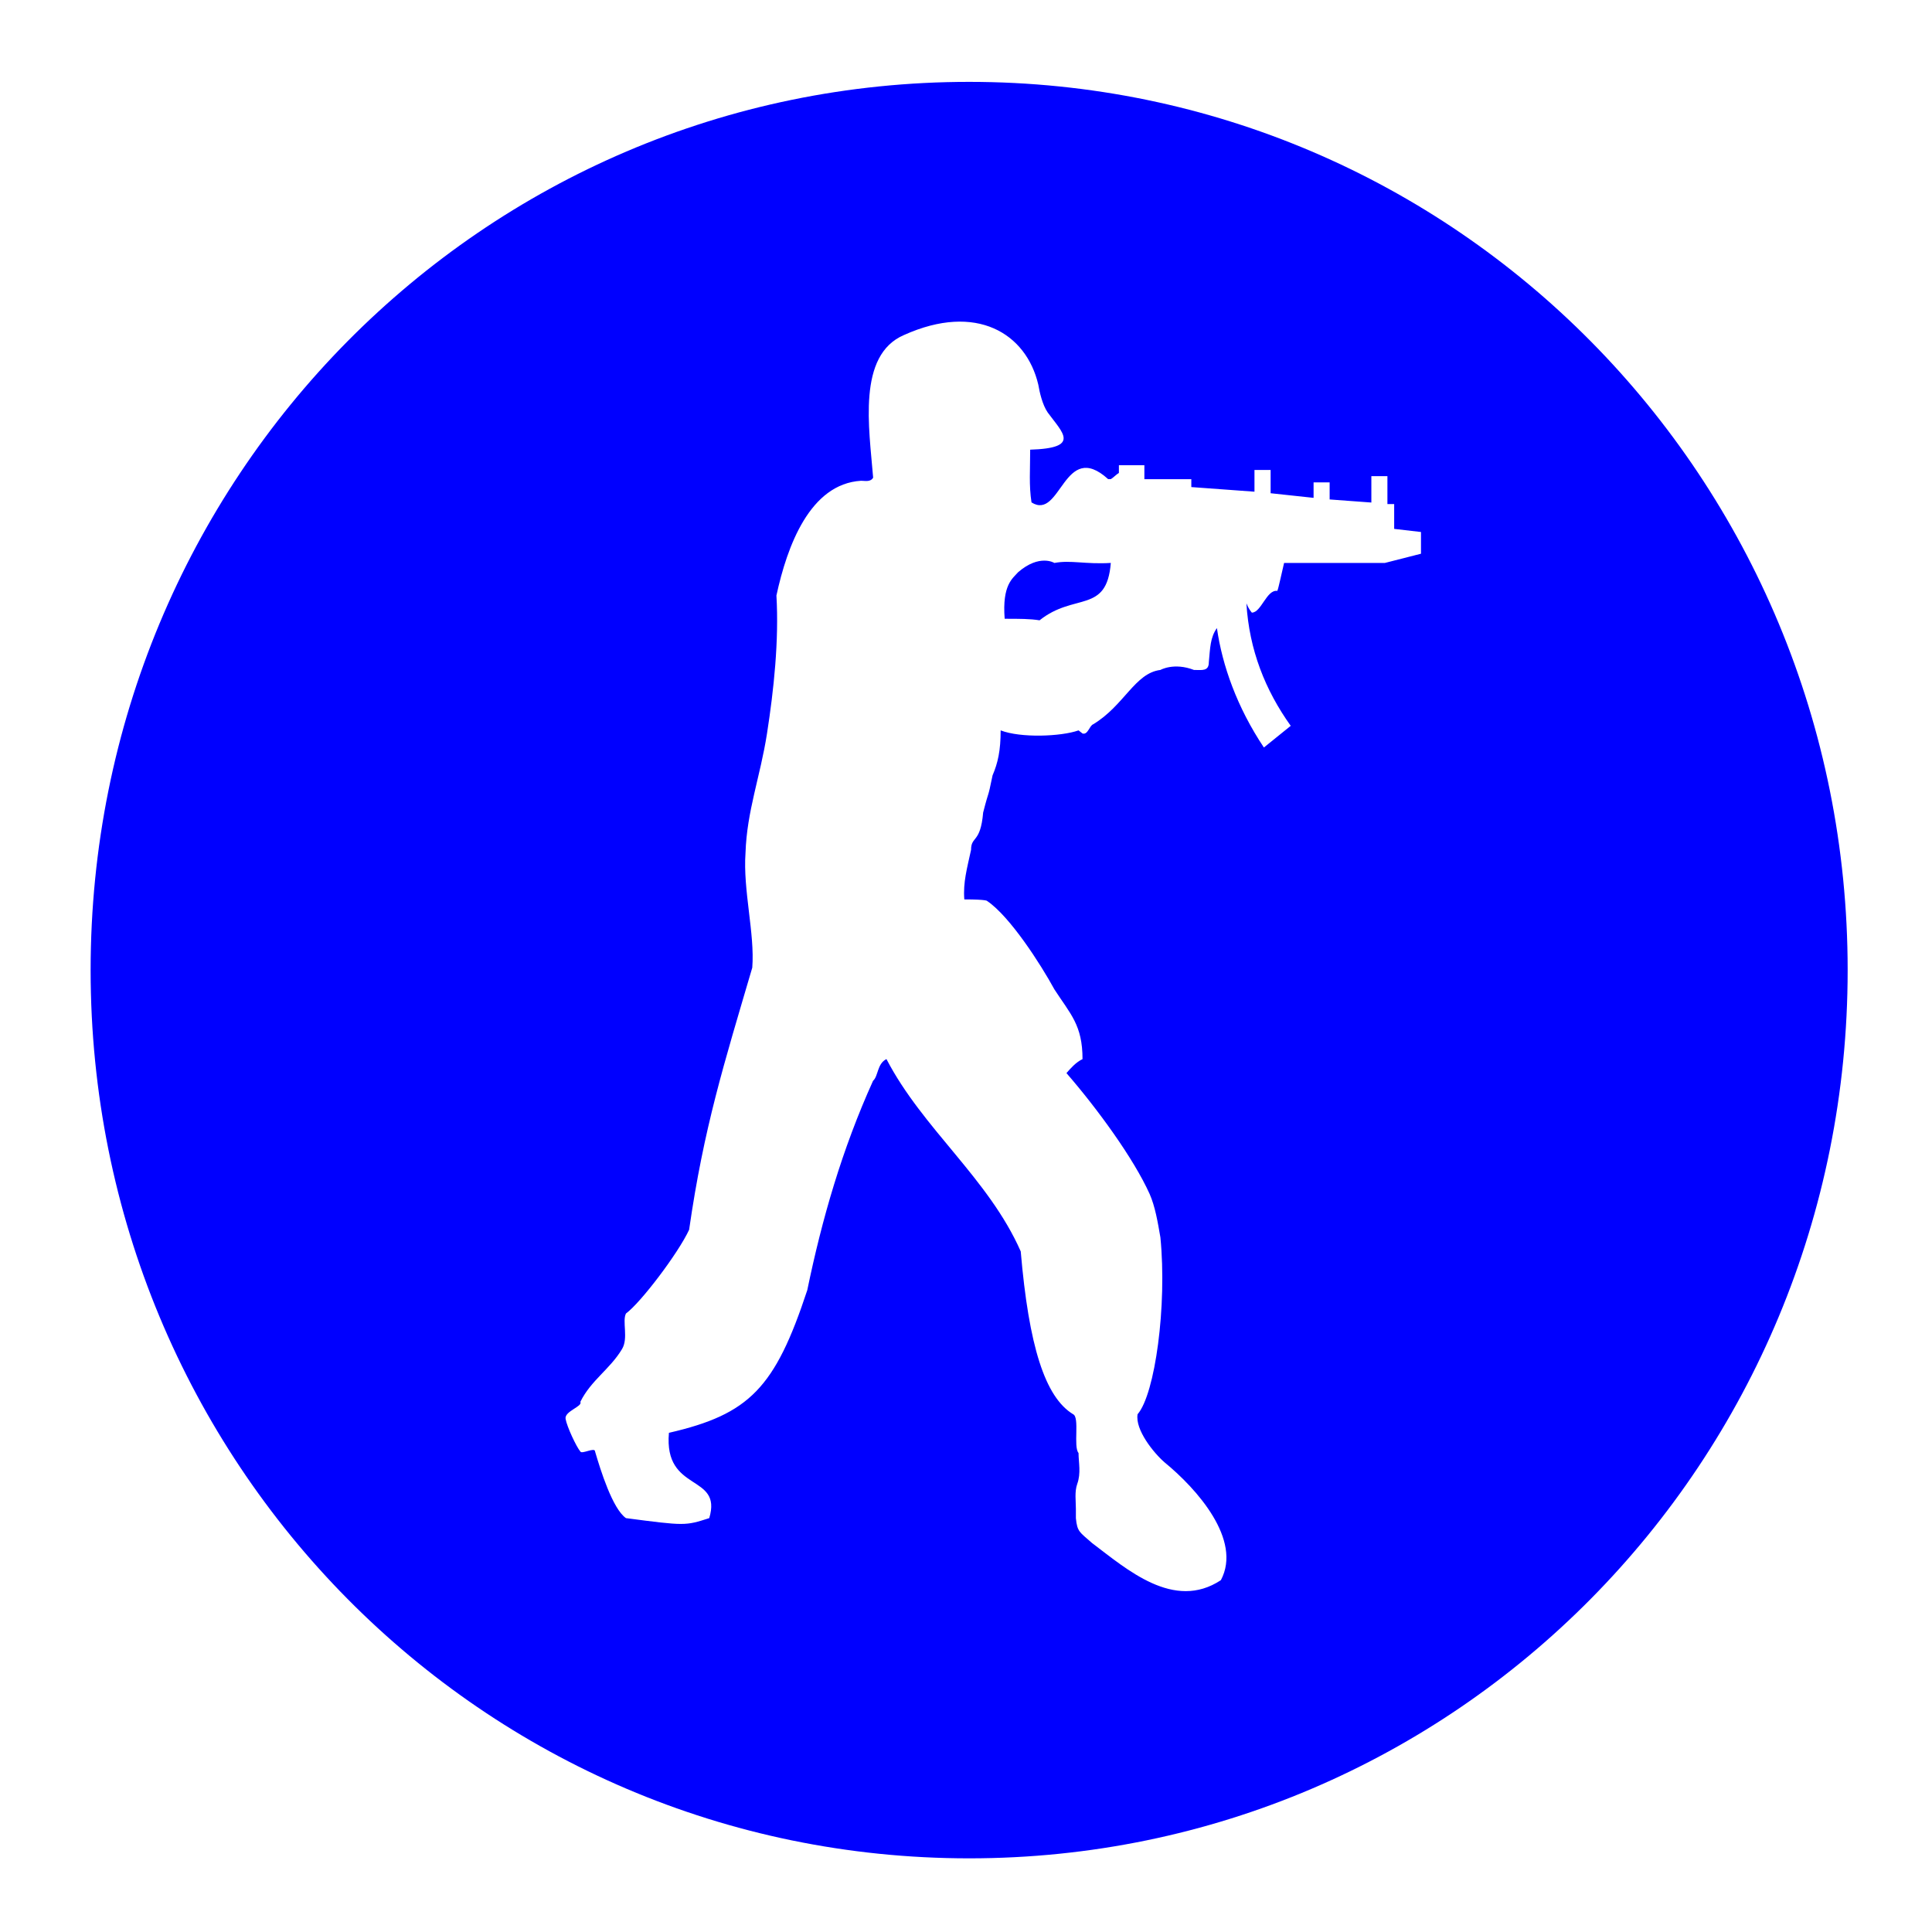<?xml version="1.0" encoding="UTF-8" standalone="no"?>
<svg
   width="64"
   height="64"
   version="1"
   id="svg22"
   sodipodi:docname="steam_icon_730.svg"
   inkscape:version="1.1 (1:1.1+202105261517+ce6663b3b7)"
   xmlns:inkscape="http://www.inkscape.org/namespaces/inkscape"
   xmlns:sodipodi="http://sodipodi.sourceforge.net/DTD/sodipodi-0.dtd"
   xmlns="http://www.w3.org/2000/svg"
   xmlns:svg="http://www.w3.org/2000/svg"
   xmlns:rdf="http://www.w3.org/1999/02/22-rdf-syntax-ns#"
   xmlns:cc="http://creativecommons.org/ns#"
   xmlns:dc="http://purl.org/dc/elements/1.1/">
  <defs
     id="defs26">
    <inkscape:path-effect
       effect="powerclip"
       id="path-effect12"
       is_visible="true"
       lpeversion="1"
       inverse="true"
       flatten="false"
       hide_clip="false"
       message="Use fill-rule evenodd on &lt;b&gt;fill and stroke&lt;/b&gt; dialog if no flatten result after convert clip to paths." />
    <clipPath
       clipPathUnits="userSpaceOnUse"
       id="clipPath8">
      <path
         style="display:none;opacity:0.85;fill:#0000ff;fill-rule:evenodd;stroke-width:1.459"
         d="m 36.796,18.648 c -0.136,1.695 -1.204,0.976 -2.36,1.9 -0.312,-0.051 -0.668,-0.051 -1.156,-0.051 -0.088,-1.13 0.268,-1.336 0.444,-1.541 0.712,-0.617 1.204,-0.308 1.204,-0.308 0.533,-0.104 1.021,0.051 1.868,-8.14e-4 z m 2.668,-2.775 h -1.556 v -0.462 h -0.844 v 0.256 c -0.091,0.051 -0.18,0.155 -0.268,0.205 h -0.088 c -1.472,-1.336 -1.559,1.388 -2.539,0.771 -0.088,-0.565 -0.044,-1.08 -0.044,-1.747 1.692,-0.052 1.068,-0.565 0.58,-1.233 -0.176,-0.257 -0.268,-0.668 -0.312,-0.925 -0.4,-1.693 -2.046,-2.72 -4.446,-1.641 -1.559,0.667 -1.156,3.083 -1.024,4.726 -0.088,0.153 -0.268,0.103 -0.4,0.103 -1.692,0.103 -2.448,2.156 -2.804,3.801 0.088,1.49 -0.088,3.134 -0.312,4.571 -0.224,1.438 -0.668,2.569 -0.712,3.955 -0.088,1.233 0.312,2.671 0.224,3.802 -0.936,3.185 -1.604,5.291 -2.092,8.682 -0.356,0.77 -1.6,2.414 -2.092,2.774 -0.132,0.256 0.088,0.822 -0.132,1.181 -0.4,0.667 -1.024,1.028 -1.38,1.747 0.088,0.153 -0.535,0.308 -0.488,0.565 0.044,0.256 0.356,0.923 0.488,1.078 0.044,0.103 0.488,-0.155 0.488,0 0.18,0.615 0.58,1.9 1.024,2.208 1.96,0.256 1.96,0.256 2.759,0 0.444,-1.49 -1.512,-0.822 -1.336,-2.826 2.672,-0.615 3.515,-1.49 4.583,-4.726 0.488,-2.363 1.156,-4.674 2.179,-6.935 0.176,-0.153 0.132,-0.565 0.444,-0.72 1.2,2.311 3.383,3.956 4.448,6.371 0.268,3.133 0.803,4.828 1.735,5.394 0.224,0.103 0,1.078 0.18,1.284 0,0.308 0.088,0.667 -0.044,1.028 -0.091,0.257 -0.044,0.565 -0.044,0.822 v 0.308 c 0.044,0.464 0.132,0.464 0.532,0.822 1.156,0.873 2.716,2.26 4.271,1.233 0.712,-1.337 -0.8,-3.031 -1.867,-3.904 -0.356,-0.308 -0.979,-1.078 -0.892,-1.592 0.58,-0.668 0.979,-3.596 0.756,-5.857 -0.088,-0.513 -0.176,-1.028 -0.356,-1.438 -0.532,-1.181 -1.732,-2.825 -2.756,-4.006 0.132,-0.153 0.312,-0.36 0.532,-0.463 0,-1.13 -0.4,-1.49 -0.932,-2.311 -0.448,-0.822 -1.468,-2.414 -2.228,-2.928 0,0 0,-0.052 -0.756,-0.052 -0.044,-0.565 0.091,-1.028 0.224,-1.644 0,-0.462 0.312,-0.205 0.4,-1.233 0.224,-0.873 0.132,-0.359 0.312,-1.232 0.176,-0.411 0.268,-0.822 0.268,-1.49 0.664,0.257 2,0.205 2.58,0 l 0.132,0.103 c 0.18,0.052 0.224,-0.256 0.356,-0.307 1.024,-0.618 1.38,-1.696 2.224,-1.798 0,0 0.448,-0.257 1.112,0 0.268,0 0.492,0.051 0.492,-0.257 0.044,-0.462 0.044,-0.821 0.268,-1.13 0.176,1.233 0.664,2.621 1.556,3.956 l 0.889,-0.718 c -0.844,-1.181 -1.376,-2.516 -1.468,-4.058 0.044,0.103 0.091,0.205 0.18,0.308 0.312,0 0.488,-0.771 0.844,-0.72 0.044,-0.103 0.136,-0.565 0.224,-0.925 h 3.336 l 1.199,-0.306 v -0.72 l -0.888,-0.103 v -0.822 h -0.224 v -0.925 h -0.532 v 0.874 L 44.046,16.545 V 15.979 H 43.514 v 0.513 L 42.091,16.339 V 15.568 h -0.535 v 0.72 L 39.464,16.135 V 15.879 h 0.002 z"
         id="path10" />
      <path
         id="lpe_path-effect12"
         style="opacity:0.85;fill:#0000ff;fill-rule:evenodd;stroke-width:1.459"
         class="powerclip"
         d="M -1.998,-2.288 H 66.206 V 66.559 H -1.998 Z m 38.795,20.936 -2.8e-5,-6.6e-5 c -0.847,0.051 -1.335,-0.103 -1.868,8.14e-4 0,0 -0.492,-0.309 -1.204,0.308 -0.176,0.205 -0.532,0.411 -0.444,1.541 0.488,0 0.844,0 1.156,0.051 1.156,-0.925 2.224,-0.205 2.36,-1.9 z m 2.668,-2.775 h -1.556 v -0.462 h -0.844 v 0.256 c -0.091,0.051 -0.18,0.155 -0.268,0.205 h -0.088 c -1.472,-1.336 -1.559,1.388 -2.539,0.771 -0.088,-0.565 -0.044,-1.08 -0.044,-1.747 1.692,-0.052 1.068,-0.565 0.58,-1.233 -0.176,-0.257 -0.268,-0.668 -0.312,-0.925 -0.4,-1.693 -2.046,-2.72 -4.446,-1.641 -1.559,0.667 -1.156,3.083 -1.024,4.726 -0.088,0.153 -0.268,0.103 -0.4,0.103 -1.692,0.103 -2.448,2.156 -2.804,3.801 0.088,1.49 -0.088,3.134 -0.312,4.571 -0.224,1.438 -0.668,2.569 -0.712,3.955 -0.088,1.233 0.312,2.671 0.224,3.802 -0.936,3.185 -1.604,5.291 -2.092,8.682 -0.356,0.77 -1.6,2.414 -2.092,2.774 -0.132,0.256 0.088,0.822 -0.132,1.181 -0.4,0.667 -1.024,1.028 -1.38,1.747 0.088,0.153 -0.535,0.308 -0.488,0.565 0.044,0.256 0.356,0.923 0.488,1.078 0.044,0.103 0.488,-0.155 0.488,0 0.18,0.615 0.58,1.9 1.024,2.208 1.96,0.256 1.96,0.256 2.759,0 0.444,-1.49 -1.512,-0.822 -1.336,-2.826 2.672,-0.615 3.515,-1.49 4.583,-4.726 0.488,-2.363 1.156,-4.674 2.179,-6.935 0.176,-0.153 0.132,-0.565 0.444,-0.72 1.2,2.311 3.383,3.956 4.448,6.371 0.268,3.133 0.803,4.828 1.735,5.394 0.224,0.103 0,1.078 0.18,1.284 0,0.308 0.088,0.667 -0.044,1.028 -0.091,0.257 -0.044,0.565 -0.044,0.822 v 0.308 c 0.044,0.464 0.132,0.464 0.532,0.822 1.156,0.873 2.716,2.26 4.271,1.233 0.712,-1.337 -0.8,-3.031 -1.867,-3.904 -0.356,-0.308 -0.979,-1.078 -0.892,-1.592 0.58,-0.668 0.979,-3.596 0.756,-5.857 -0.088,-0.513 -0.176,-1.028 -0.356,-1.438 -0.532,-1.181 -1.732,-2.825 -2.756,-4.006 0.132,-0.153 0.312,-0.36 0.532,-0.463 0,-1.13 -0.4,-1.49 -0.932,-2.311 -0.448,-0.822 -1.468,-2.414 -2.228,-2.928 0,0 0,-0.052 -0.756,-0.052 -0.044,-0.565 0.091,-1.028 0.224,-1.644 0,-0.462 0.312,-0.205 0.4,-1.233 0.224,-0.873 0.132,-0.359 0.312,-1.232 0.176,-0.411 0.268,-0.822 0.268,-1.49 0.664,0.257 2,0.205 2.58,0 l 0.132,0.103 c 0.18,0.052 0.224,-0.256 0.356,-0.307 1.024,-0.618 1.38,-1.696 2.224,-1.798 0,0 0.448,-0.257 1.112,0 0.268,0 0.492,0.051 0.492,-0.257 0.044,-0.462 0.044,-0.821 0.268,-1.13 0.176,1.233 0.664,2.621 1.556,3.956 l 0.889,-0.718 c -0.844,-1.181 -1.376,-2.516 -1.468,-4.058 0.044,0.103 0.091,0.205 0.18,0.308 0.312,0 0.488,-0.771 0.844,-0.72 0.044,-0.103 0.136,-0.565 0.224,-0.925 h 3.336 l 1.199,-0.306 v -0.72 l -0.888,-0.103 v -0.822 h -0.224 v -0.925 h -0.532 v 0.874 L 44.046,16.545 V 15.979 H 43.514 v 0.513 L 42.091,16.339 V 15.568 h -0.535 v 0.72 L 39.464,16.135 V 15.879 h 0.002 z" />
    </clipPath>
  </defs>
  <sodipodi:namedview
     pagecolor="#0000ff"
     bordercolor="#666666"
     borderopacity="1"
     objecttolerance="10"
     gridtolerance="10"
     guidetolerance="10"
     inkscape:pageopacity="0"
     inkscape:pageshadow="2"
     inkscape:window-width="1920"
     inkscape:window-height="996"
     id="namedview24"
     showgrid="false"
     inkscape:zoom="6.4453124"
     inkscape:cx="32.038788"
     inkscape:cy="38.710304"
     inkscape:window-x="0"
     inkscape:window-y="0"
     inkscape:window-maximized="1"
     inkscape:current-layer="svg22"
     inkscape:pagecheckerboard="0" />
  <path
     style="fill:#0000ff;stroke-width:1.045"
     width="58.204"
     height="58.847"
     x="3.002"
     y="2.712"
     rx="29.102"
     ry="29.424"
     id="rect4"
     clip-path="url(#clipPath8)"
     inkscape:path-effect="#path-effect12"
     d="m 32.104,2.712 c 16.123,0 29.102,13.123 29.102,29.424 0,16.301 -12.979,29.424 -29.102,29.424 -16.123,0 -29.102,-13.123 -29.102,-29.424 0,-16.301 12.979,-29.424 29.102,-29.424 z"
     sodipodi:type="rect" />
</svg>
